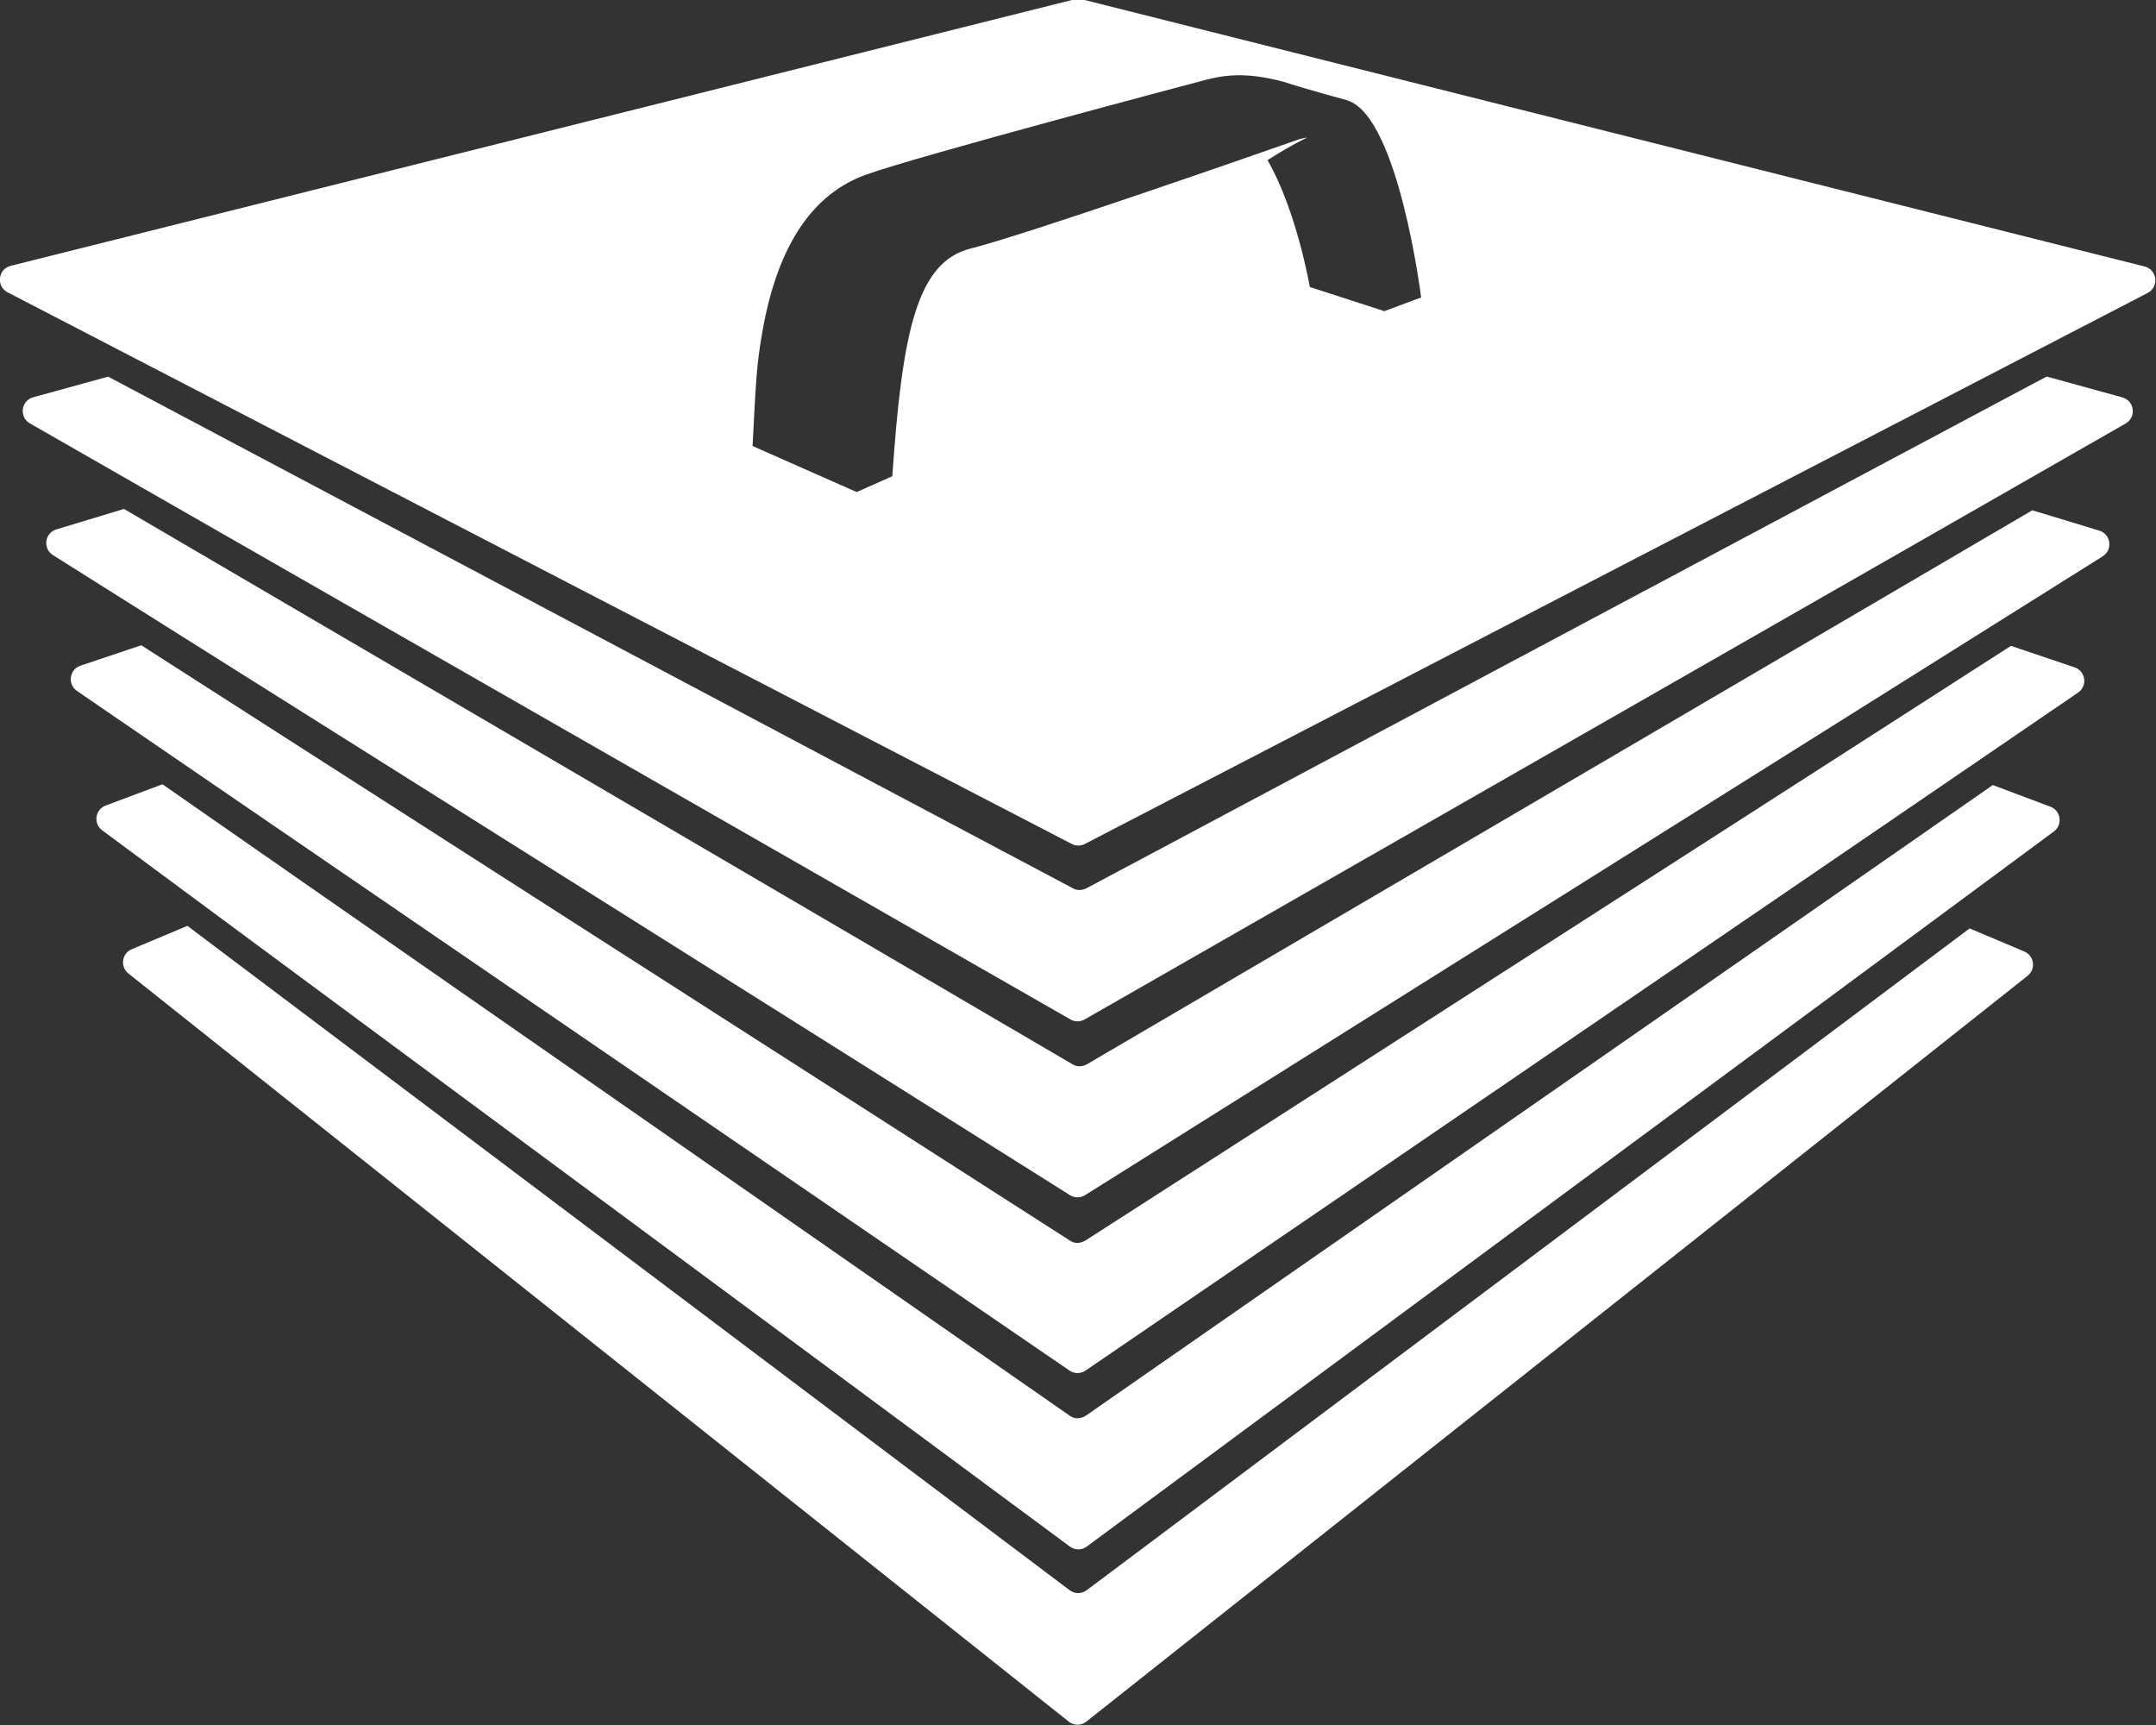 <?xml version="1.0" encoding="UTF-8" standalone="no"?>
<!-- Created with Inkscape (http://www.inkscape.org/) -->

<svg
   xmlns:osb="http://www.openswatchbook.org/uri/2009/osb"
   xmlns:dc="http://purl.org/dc/elements/1.1/"
   xmlns:cc="http://creativecommons.org/ns#"
   xmlns:rdf="http://www.w3.org/1999/02/22-rdf-syntax-ns#"
   xmlns:svg="http://www.w3.org/2000/svg"
   xmlns="http://www.w3.org/2000/svg"
   xmlns:sodipodi="http://sodipodi.sourceforge.net/DTD/sodipodi-0.dtd"
   xmlns:inkscape="http://www.inkscape.org/namespaces/inkscape"
   id="svg3336"
   version="1.1"
   inkscape:version="0.92.3 (2405546, 2018-03-11)"
   xml:space="preserve"
   width="200"
   height="160"
   viewBox="0 0 200 160"
   sodipodi:docname="eventkit-icon-white.svg"><rect x="0" y="0" width="200" height="160" fill="#333333" stroke="none"/><defs
     id="defs3340"><linearGradient
       id="linearGradient6759"
       osb:paint="solid"><stop
         style="stop-color:#000000;stop-opacity:1;"
         offset="0"
         id="stop6757" /></linearGradient><clipPath
       clipPathUnits="userSpaceOnUse"
       id="clipPath3358"><path
         d="m 0,226.411 720.68,0 L 720.68,0 0,0 0,226.411 Z"
         id="path3360"
         inkscape:connector-curvature="0" /></clipPath></defs><sodipodi:namedview
     pagecolor="#ffffff"
     bordercolor="#666666"
     borderopacity="1"
     objecttolerance="10"
     gridtolerance="10"
     guidetolerance="10"
     inkscape:pageopacity="0"
     inkscape:pageshadow="2"
     inkscape:window-width="1656"
     inkscape:window-height="726"
     id="namedview3338"
     showgrid="false"
     inkscape:zoom="0.9796304"
     inkscape:cx="-308.47196"
     inkscape:cy="13.008818"
     inkscape:window-x="1761"
     inkscape:window-y="44"
     inkscape:window-maximized="0"
     inkscape:current-layer="g3344"
     fit-margin-top="0"
     fit-margin-left="0"
     fit-margin-bottom="0"
     fit-margin-right="0"
     inkscape:snap-global="false" /><g
     id="g3344"
     inkscape:groupmode="layer"
     inkscape:label="EventKit-Icon"
     transform="matrix(1.25,0,0,-1.25,-40.737,216.311)"><g
       id="g3354"
       transform="matrix(0.993,0,0,0.998,0.22,0.112)"
       style="fill:#ffffff;fill-opacity:1"><g
         id="g3356"
         clip-path="url(#clipPath3358)"
         style="fill:#ffffff;fill-opacity:1"><g
           id="g3362"
           transform="translate(397.168,110.815)"
           style="fill:#ffffff;fill-opacity:1" /><g
           id="g3366"
           transform="translate(443.872,99.656)"
           style="fill:#ffffff;fill-opacity:1" /><g
           id="g3370"
           transform="translate(515.194,114.61)"
           style="fill:#ffffff;fill-opacity:1" /><g
           id="g3374"
           transform="translate(542.341,145.556)"
           style="fill:#ffffff;fill-opacity:1" /><g
           id="g3380"
           transform="translate(667.269,114.61)"
           style="fill:#ffffff;fill-opacity:1" /><g
           id="g3384"
           transform="translate(191.214,143.735)"
           style="fill:#ffffff;fill-opacity:1"><path
             d="m 0,0 -5.659,1.553 -71.74,-38.038 c -0.309,-0.164 -0.68,-0.198 -0.99,-0.035 l -72.146,38.064 -5.604,-1.535 c -0.909,-0.249 -1.063,-1.473 -0.244,-1.939 l 77.772,-44.322 c 0.324,-0.185 0.722,-0.185 1.047,0 L 0.244,-1.939 C 1.062,-1.472 0.908,-0.249 0,0"
             style="fill:#ffffff;fill-opacity:1;fill-rule:nonzero;stroke:none"
             id="path3386"
             inkscape:connector-curvature="0" /></g><g
           id="g3388"
           transform="translate(189.489,133.83)"
           style="fill:#ffffff;fill-opacity:1"><path
             d="m 0,0 -5.006,1.513 -70.63,-41.177 c -0.33,-0.192 -0.737,-0.226 -1.067,-0.034 l -70.921,41.311 -5.058,-1.522 c -0.87,-0.262 -1.027,-1.427 -0.256,-1.909 l 76.014,-47.592 c 0.343,-0.214 0.778,-0.215 1.121,0 L 0.254,-1.909 C 1.025,-1.428 0.87,-0.263 0,0"
             style="fill:#ffffff;fill-opacity:1;fill-rule:nonzero;stroke:none"
             id="path3390"
             inkscape:connector-curvature="0" /></g><g
           id="g3392"
           transform="translate(187.643,123.664)"
           style="fill:#ffffff;fill-opacity:1"><path
             d="m 0,0 -4.758,1.599 -69.131,-44.19 c -0.347,-0.222 -0.792,-0.287 -1.139,-0.065 l -69.458,44.298 -4.548,-1.518 c -0.829,-0.277 -0.983,-1.384 -0.26,-1.877 l 74.182,-50.534 c 0.359,-0.244 0.83,-0.245 1.189,-10e-4 L 0.258,-1.877 C 0.981,-1.386 0.829,-0.279 0,0"
             style="fill:#ffffff;fill-opacity:1;fill-rule:nonzero;stroke:none"
             id="path3394"
             inkscape:connector-curvature="0" /></g><g
           id="g3396"
           transform="translate(185.837,113.303)"
           style="fill:#ffffff;fill-opacity:1"><path
             d="m 0,0 -4.307,1.61 -67.742,-46.859 c -0.362,-0.251 -0.843,-0.308 -1.206,-0.057 l -67.844,46.975 -4.247,-1.582 c -0.788,-0.293 -0.935,-1.344 -0.258,-1.842 l 72.325,-53.256 c 0.373,-0.275 0.881,-0.275 1.254,0 L 0.256,-1.842 C 0.933,-1.345 0.787,-0.294 0,0"
             style="fill:#ffffff;fill-opacity:1;fill-rule:nonzero;stroke:none"
             id="path3398"
             inkscape:connector-curvature="0" /></g><g
           id="g3400"
           transform="translate(183.886,102.537)"
           style="fill:#ffffff;fill-opacity:1"><path
             d="m 0,0 -4.089,1.717 -65.978,-49.2 c -0.376,-0.281 -0.892,-0.295 -1.268,-0.014 l -65.948,49.404 -4.161,-1.736 c -0.743,-0.31 -0.881,-1.305 -0.249,-1.805 l 70.277,-55.626 c 0.384,-0.304 0.926,-0.305 1.311,-0.002 L 0.245,-1.806 C 0.878,-1.307 0.743,-0.312 0,0"
             style="fill:#ffffff;fill-opacity:1;fill-rule:nonzero;stroke:none"
             id="path3402"
             inkscape:connector-curvature="0" /></g><g
           id="g3404"
           transform="translate(136.056,150.148)"
           style="fill:#ffffff;fill-opacity:1"><path
             d="m 0,0 -5.568,1.797 c 0,0 -0.99,5.7 -3.164,9.432 0.867,0.543 1.781,1.102 2.958,1.681 -0.105,-0.005 -0.326,-0.057 -0.611,-0.136 -3.687,-1.285 -20.456,-7.104 -24.529,-8.117 -3.978,-0.989 -5.113,-6.043 -5.857,-16.929 l -2.666,-1.177 -7.779,3.422 c 0.258,4.926 0.293,5.975 0.728,8.464 1.17,6.699 3.914,10.324 7.719,11.7 3.782,1.369 24.87,6.915 24.87,6.915 1.704,0.477 3.338,0.804 6.348,0.006 2.216,-0.704 4.849,-1.396 4.849,-1.396 0,0 -0.008,-0.002 -0.022,-0.006 C 1.072,14.399 2.75,1.021 2.75,1.021 L 0,0 Z m 56.819,3.321 -79.434,19.868 c -0.168,0.042 -0.344,0.042 -0.512,0 l -79.537,-19.82 c -0.947,-0.235 -1.096,-1.518 -0.229,-1.966 l 79.537,-41.018 c 0.304,-0.157 0.666,-0.157 0.97,0 l 79.433,40.97 c 0.867,0.447 0.718,1.729 -0.228,1.966"
             style="fill:#ffffff;fill-opacity:1;fill-rule:nonzero;stroke:none"
             id="path3406"
             inkscape:connector-curvature="0" /></g></g></g><path
       style="fill:#ffffff;stroke:none;stroke-width:1px;stroke-linecap:butt;stroke-linejoin:miter;stroke-opacity:1;fill-opacity:0"
       d="m 91.9,138.523 -3.302,1.558 0.184,2.789 c 0.58,8.806 2.939,14.319 7.029,16.425 1.384,0.712 10.426,3.356 21.52,6.292 6.531,1.728 8.373,1.79 12.819,0.428 3.116,-0.954 3.426,-1.151 4.349,-2.749 1.121,-1.943 2.019,-4.846 2.846,-9.208 l 0.564,-2.973 -1.243,-0.525 c -1.084,-0.458 -1.585,-0.409 -3.91,0.378 l -2.667,0.903 -0.851,3.018 c -0.468,1.66 -1.163,3.749 -1.544,4.641 -0.433,1.014 -0.536,1.676 -0.274,1.763 0.231,0.077 0.832,0.485 1.337,0.906 1.005,0.838 -24.347,-7.395 -25.989,-8.44 -1.807,-1.15 -3.229,-5.963 -3.925,-13.288 -0.234,-2.46 -0.377,-2.816 -1.269,-3.157 -1.518,-0.58 -2.09,-0.455 -5.675,1.236 z"
       id="path3408"
       inkscape:connector-curvature="0" /><path
       style="fill:#ffffff;fill-opacity:0"
       d="m 91.87,138.465 -3.333,1.493 0.217,2.851 c 0.688,9.06 2.966,14.381 7.058,16.486 3.088,1.588 26.187,7.749 29.055,7.749 1.172,0 3.611,-0.469 5.418,-1.043 2.723,-0.864 3.421,-1.265 4.075,-2.342 0.975,-1.605 2.212,-5.389 2.821,-8.631 0.253,-1.344 0.551,-2.768 0.664,-3.164 0.147,-0.519 -0.154,-0.871 -1.078,-1.262 -1.125,-0.475 -1.628,-0.436 -4.081,0.313 -1.828,0.558 -2.801,1.066 -2.806,1.465 -0.004,0.336 -0.633,2.432 -1.397,4.658 -1.284,3.742 -1.338,4.087 -0.706,4.569 0.39,0.298 0.476,0.527 0.2,0.535 -0.266,0.007 -6.069,-1.837 -12.896,-4.098 -12.147,-4.023 -12.434,-4.143 -13.38,-5.6 -1.207,-1.857 -2.049,-5.186 -2.643,-10.45 -0.653,-5.778 -1.374,-6.132 -7.187,-3.529 z"
       id="path3410"
       inkscape:connector-curvature="0" /></g></svg>